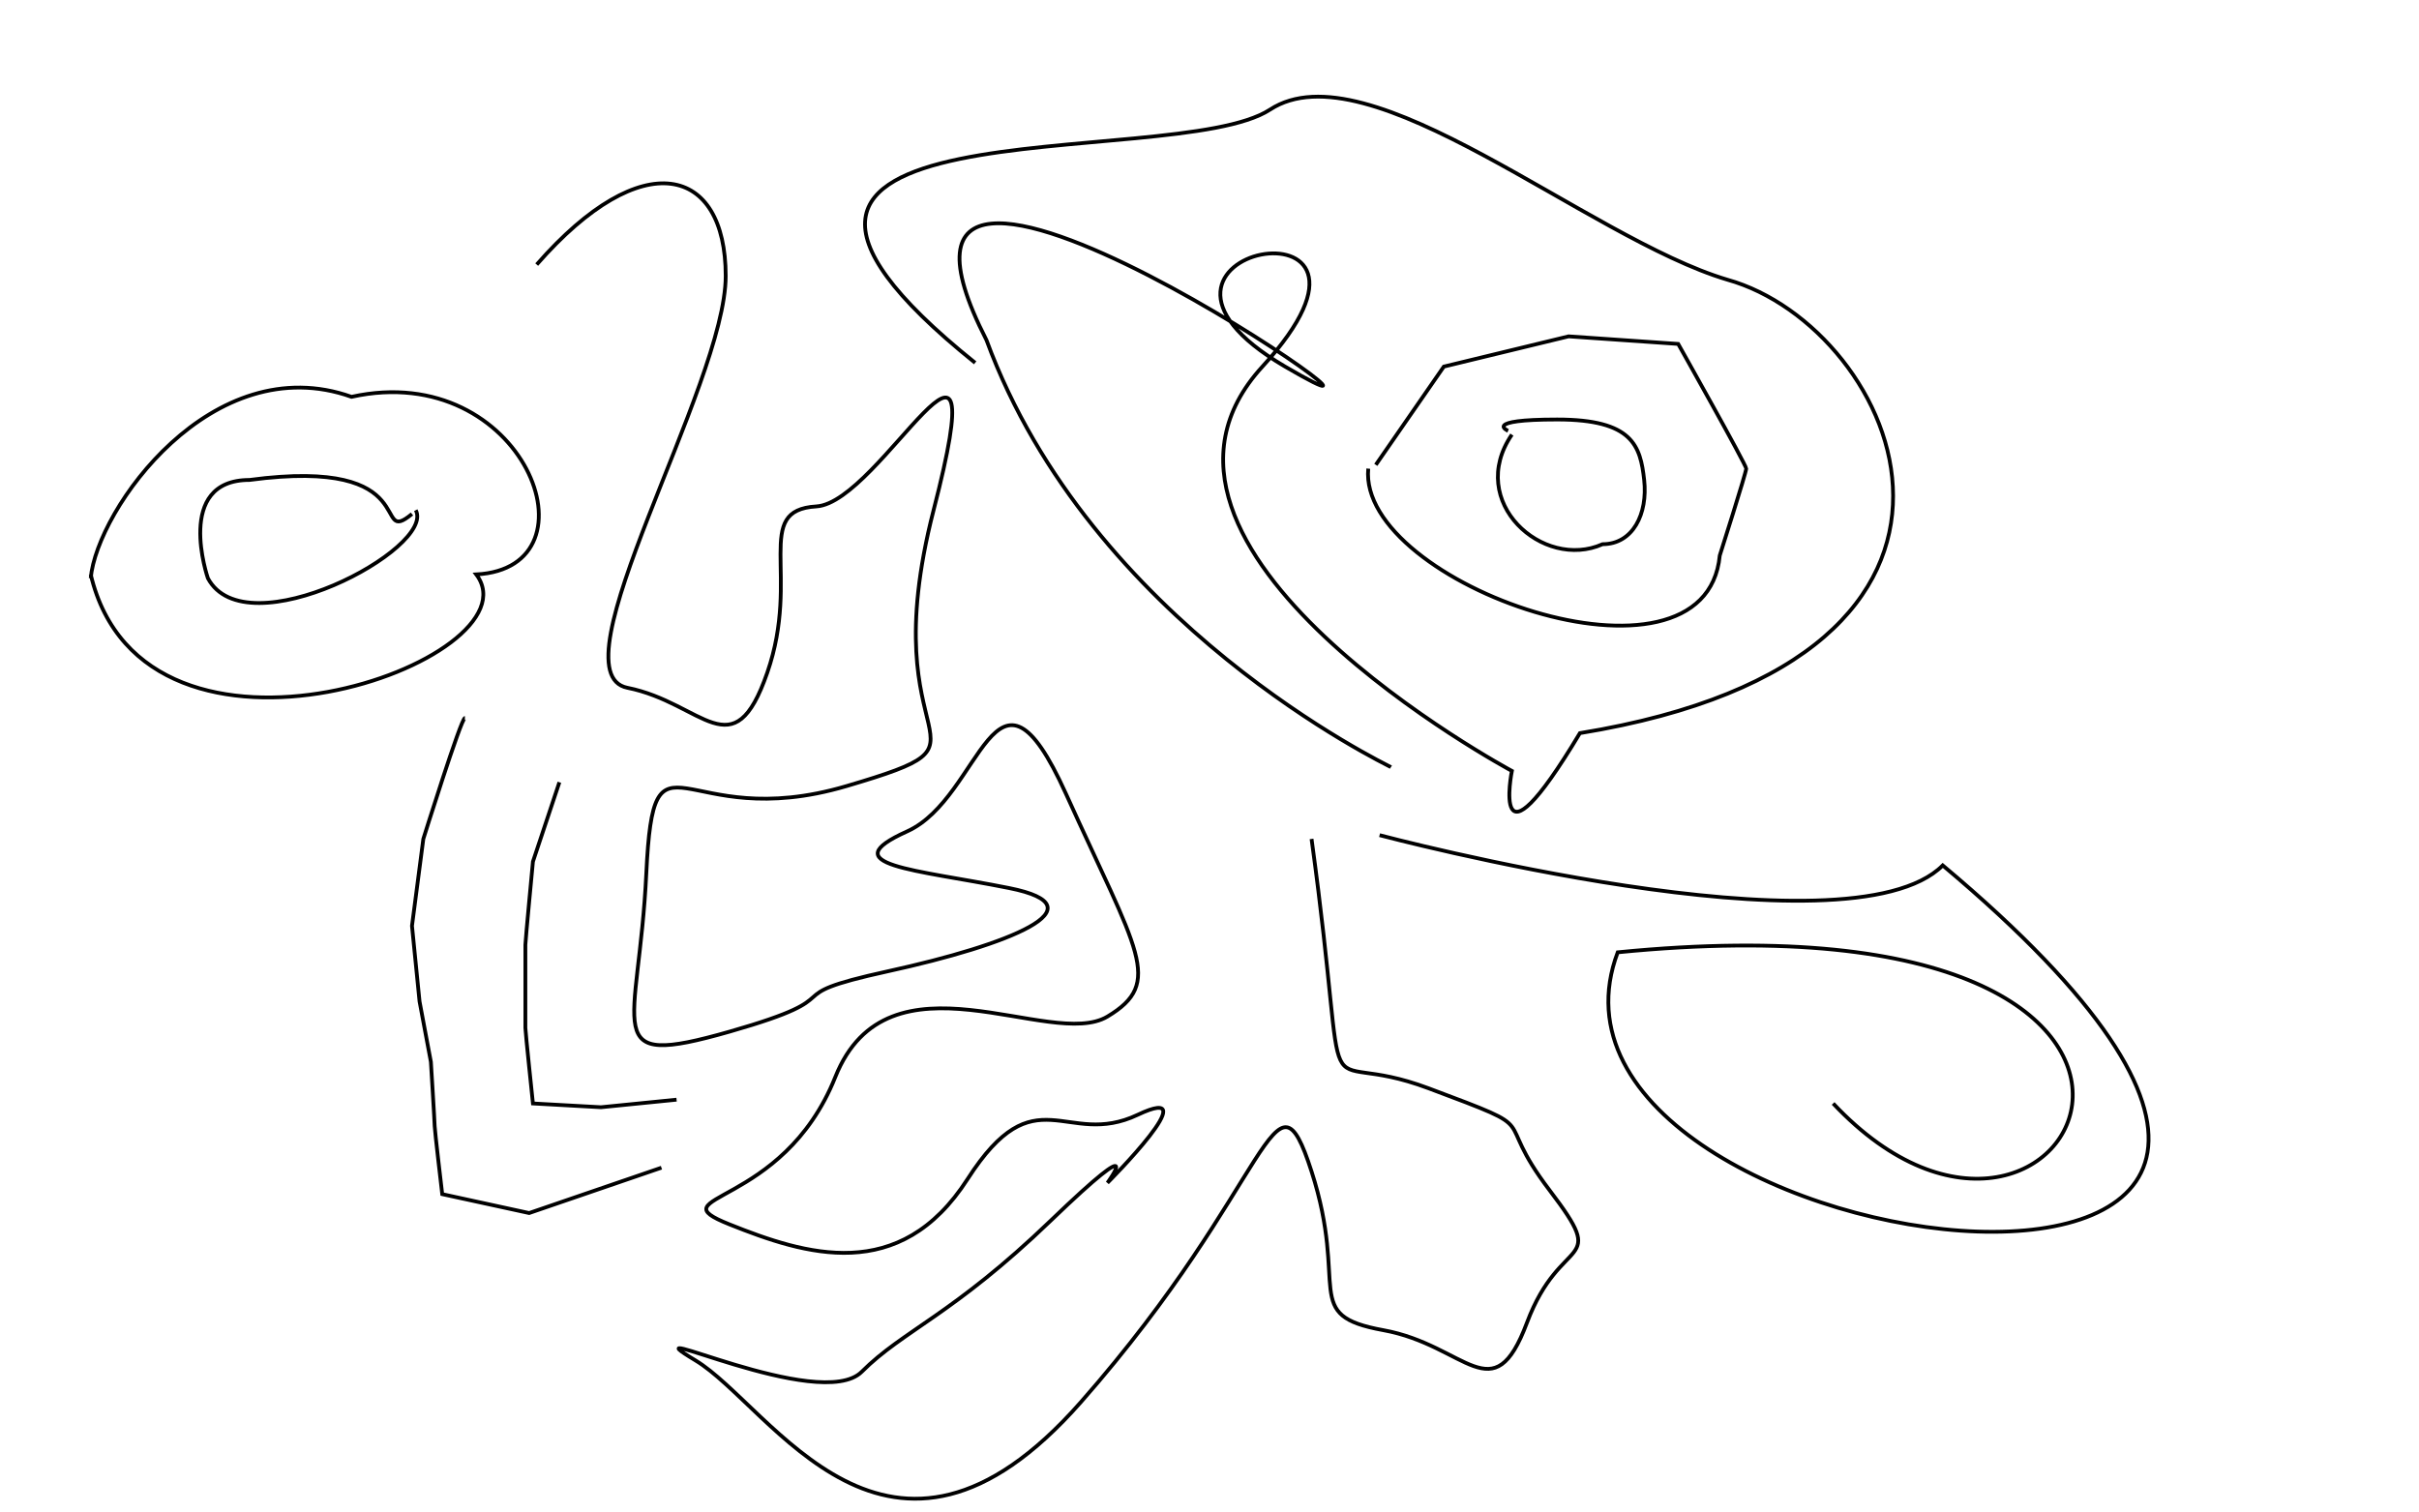 <?xml version="1.0" encoding="UTF-8" standalone="no"?>
<!DOCTYPE svg PUBLIC "-//W3C//DTD SVG 20010904//EN"
              "http://www.w3.org/TR/2001/REC-SVG-20010904/DTD/svg10.dtd">

<svg xmlns="http://www.w3.org/2000/svg"
     width="8.889in" height="5.556in"
     viewBox="0 0 640 400">
  <path id="Unnamed"
        fill="none" stroke="black" stroke-width="1"
        d="M 142.00,70.00
           C 170.00,38.00 192.00,44.00 192.00,73.00
             192.00,102.00 146.00,178.00 166.00,182.00
             186.00,186.00 194.00,204.00 203.00,178.00
             212.00,152.00 199.00,135.00 216.00,134.00
             233.00,133.00 264.00,69.00 247.00,135.00
             230.00,201.00 268.00,195.00 224.00,208.00
             180.00,221.00 173.00,189.00 171.00,231.00
             169.00,273.00 158.00,283.00 193.00,273.00
             228.00,263.00 203.00,264.00 235.00,257.00
             267.00,250.00 292.00,240.00 267.00,235.00
             242.00,230.00 220.00,229.00 240.00,220.00
             260.00,211.00 263.00,168.00 282.00,210.00
             301.00,252.00 308.00,260.00 293.00,269.00
             278.00,278.00 235.00,250.00 221.00,285.00
             207.00,320.00 173.00,316.00 193.00,324.00
             213.00,332.00 238.00,340.00 256.00,312.00
             274.00,284.00 282.00,304.00 301.00,295.00
             320.00,286.00 293.00,313.00 293.00,313.00
             293.00,313.00 304.00,298.00 278.00,323.00
             252.00,348.00 239.00,352.00 228.00,363.00
             217.00,374.00 164.00,348.00 184.00,360.00
             204.00,372.00 235.00,429.00 286.00,371.00
             337.00,313.00 337.00,279.00 347.00,310.00
             357.00,341.00 344.00,348.00 366.00,352.00
             388.00,356.00 395.00,374.00 404.00,350.00
             413.00,326.00 426.00,336.00 410.00,315.00
             394.00,294.00 410.00,300.00 378.00,288.00
             346.00,276.00 358.00,302.00 347.00,222.00M 258.00,96.00
           C 168.94,24.49 310.00,46.00 336.00,29.00
             362.00,12.00 420.00,63.00 457.00,74.00
             502.27,86.64 541.70,173.82 418.00,194.00
             394.00,234.00 400.00,204.00 400.00,204.00
             400.00,204.00 290.00,145.00 334.00,97.00
             378.00,49.00 287.00,66.00 340.00,97.00
             393.00,128.00 217.00,4.00 261.00,90.00
             288.59,165.10 367.06,202.38 368.00,203.00M 365.00,221.00
           C 365.00,221.00 489.00,254.00 514.00,229.00
             684.86,372.34 396.18,336.39 428.00,252.00
             610.00,234.00 548.00,359.00 485.00,292.00M 24.00,153.00
           C 25.69,134.62 56.21,91.92 93.00,105.00
             138.67,94.91 159.67,150.26 126.00,152.00
             143.07,174.58 38.23,212.31 24.00,152.00M 110.00,135.00
           C 115.38,145.09 65.06,171.88 55.00,153.00
             55.00,153.00 46.00,127.00 66.00,127.00
             112.84,120.74 98.21,144.89 109.00,136.00M 364.00,123.00
           C 364.00,123.00 382.00,97.00 382.00,97.00
             382.00,97.00 415.00,89.00 415.00,89.00
             415.00,89.00 444.00,91.00 444.00,91.00
             444.00,91.00 462.00,123.00 462.00,124.00
             462.00,125.00 455.00,147.00 455.00,147.00
             451.23,186.91 359.12,154.51 362.00,124.00M 399.00,114.00
           C 399.00,114.00 392.00,111.00 412.00,111.00
             432.00,111.00 434.00,118.00 435.00,127.00
             436.00,136.00 432.00,144.00 424.00,144.00
             408.22,151.03 387.83,132.81 400.00,115.00M 148.00,207.00
           C 148.00,207.00 141.00,228.00 141.00,228.00
             141.00,228.00 139.00,249.00 139.00,250.00
             139.00,251.00 139.00,271.00 139.00,272.00
             139.00,273.00 141.00,292.00 141.00,292.00
             141.00,292.00 159.00,293.00 159.00,293.00
             159.00,293.00 179.00,291.00 179.00,291.00M 123.00,190.00
           C 122.00,190.00 112.00,222.00 112.00,222.00
             112.00,222.00 109.00,245.00 109.00,245.00
             109.00,245.00 111.00,265.00 111.00,265.00
             111.00,265.00 114.00,281.00 114.00,281.00
             114.00,281.00 115.00,297.00 115.00,298.00
             115.00,299.00 117.00,316.00 117.00,316.00
             117.00,316.00 140.00,321.00 140.00,321.00
             140.00,321.00 175.00,309.00 175.00,309.00M 125.00,184.00" />
</svg>
